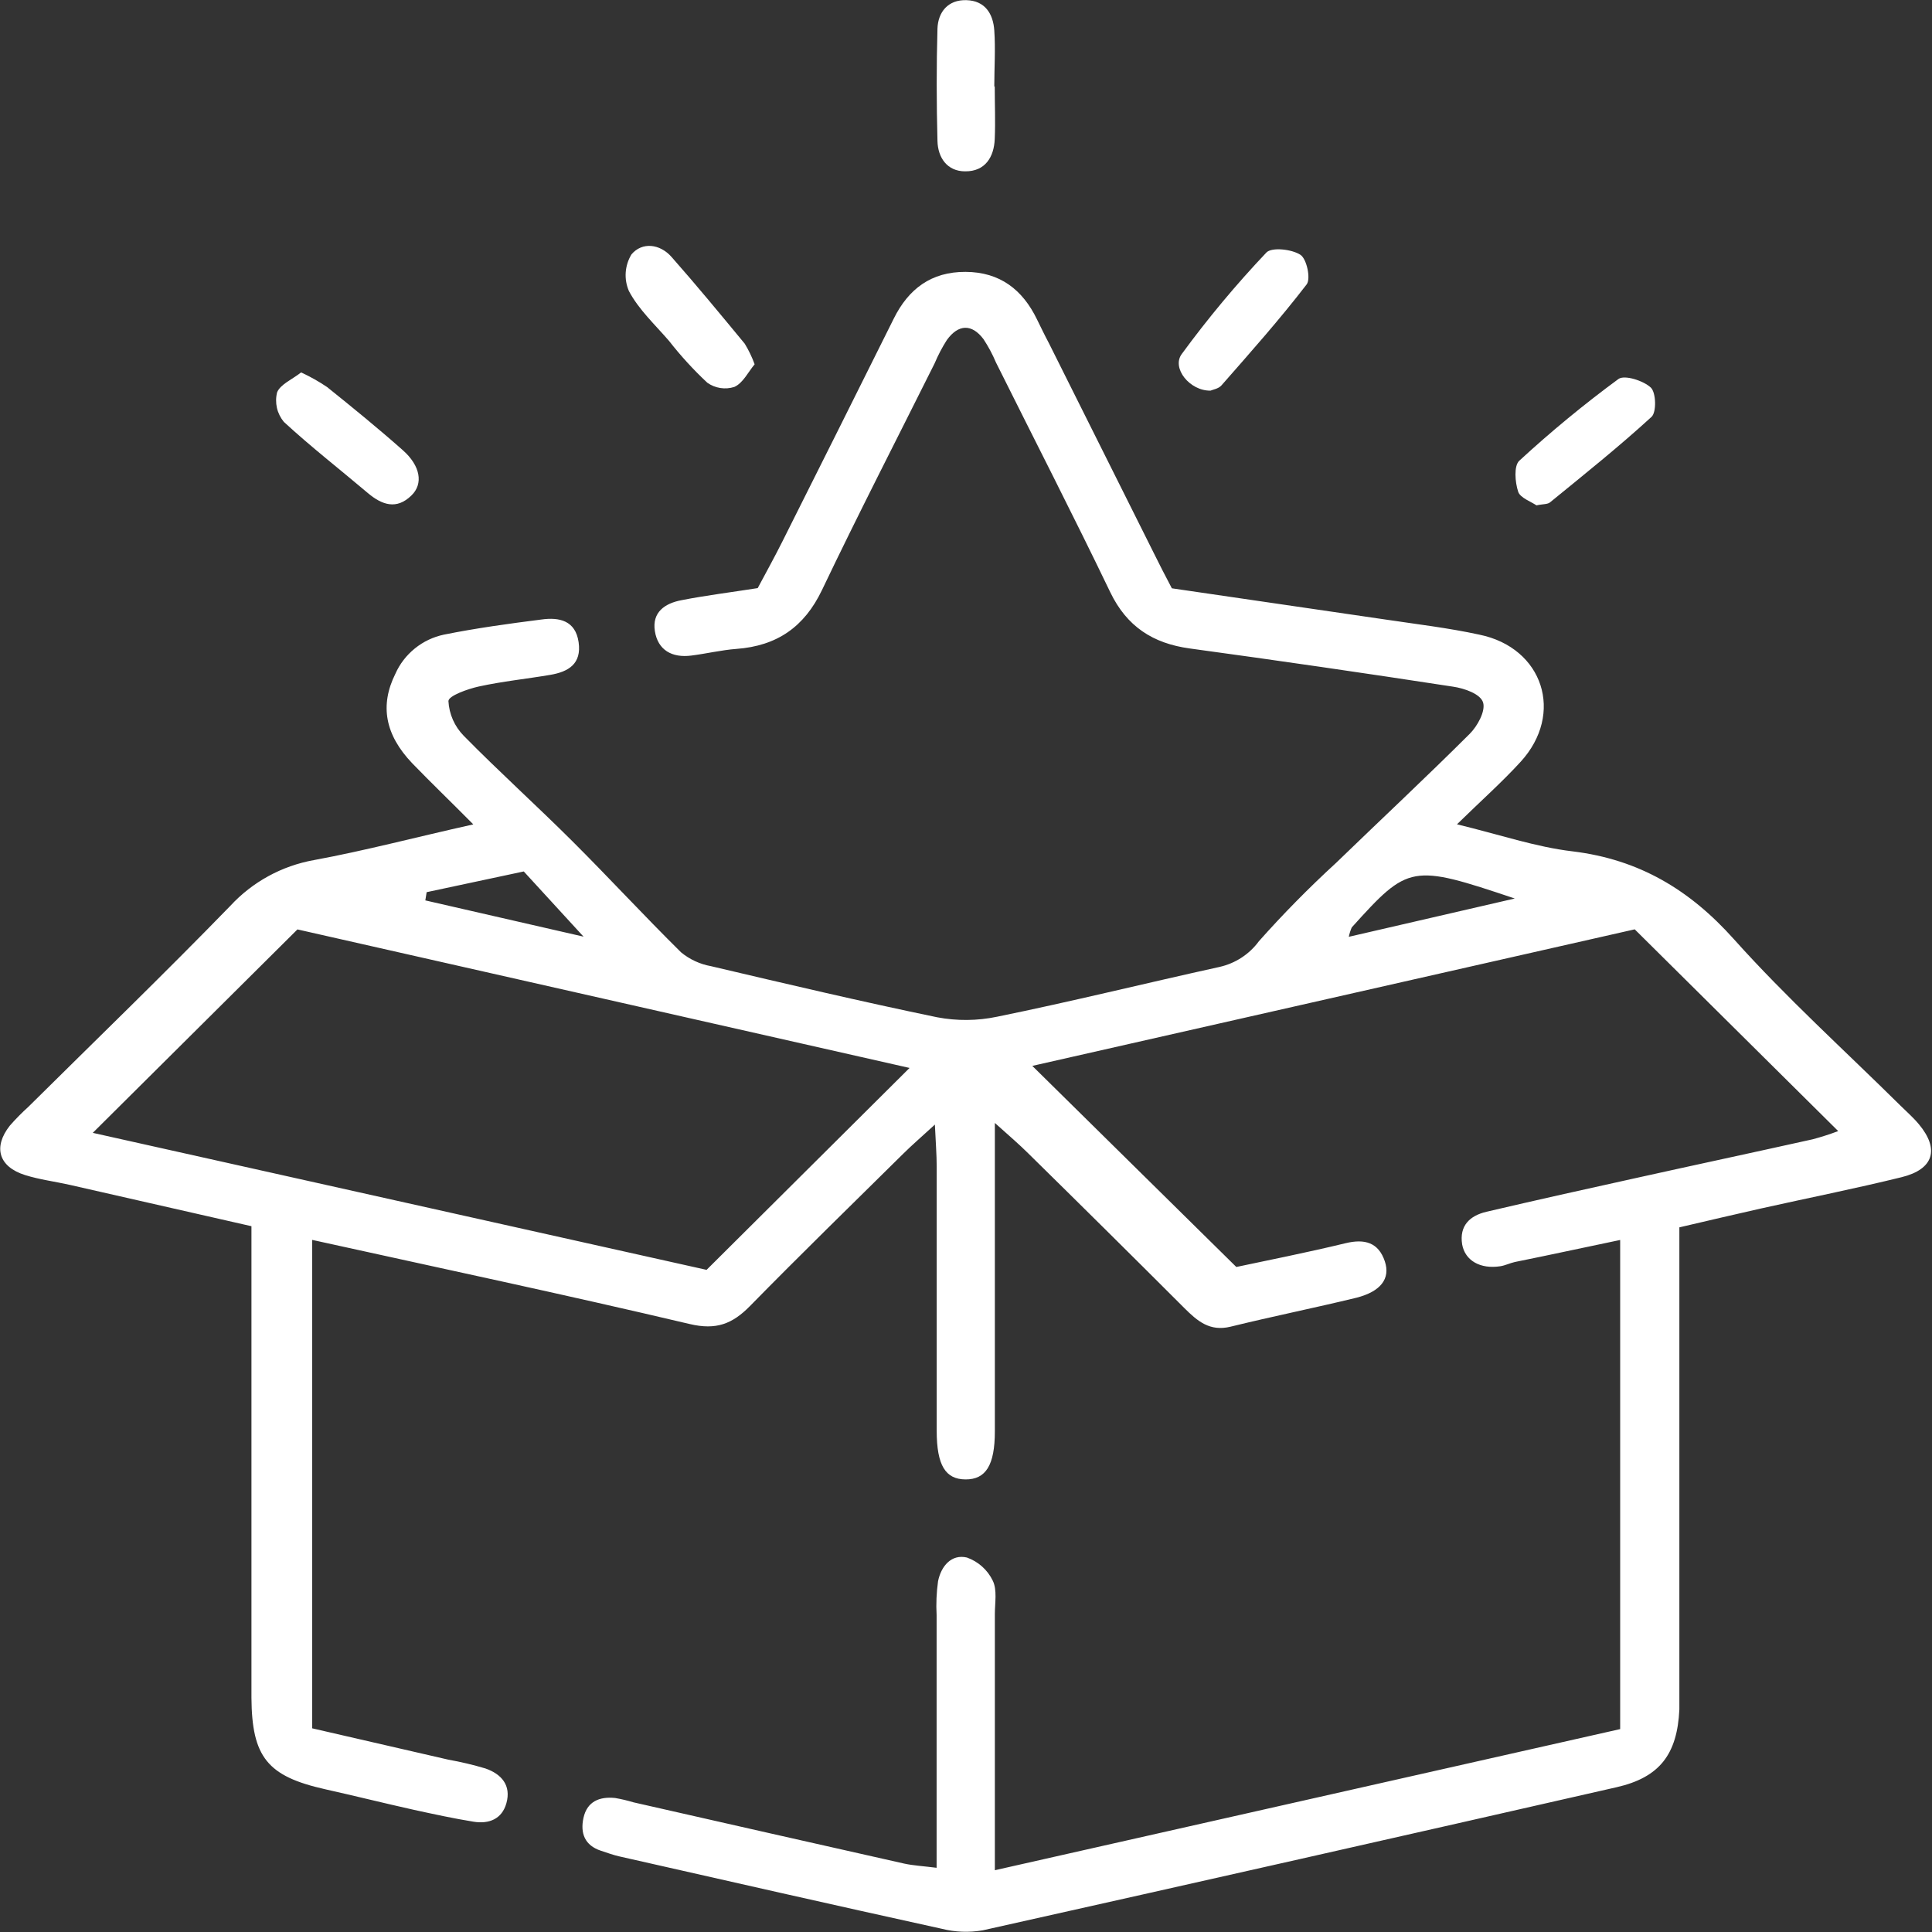 <svg width="47" height="47" viewBox="0 0 47 47" fill="none" xmlns="http://www.w3.org/2000/svg">
<rect x="0" y="0" width="47" height="47" fill="#333333" stroke="none"/>
<g clip-path="url(#clip0_57_1542)">
<path d="M22.785 45.438C22.785 43.325 22.785 41.309 22.785 39.291C22.77 39.016 22.782 38.74 22.82 38.467C22.895 38.1 23.143 37.802 23.522 37.89C23.798 37.988 24.024 38.19 24.151 38.453C24.262 38.679 24.202 38.993 24.202 39.267C24.202 41.288 24.202 43.31 24.202 45.497L39.414 42.064V30.165C38.533 30.348 37.693 30.532 36.852 30.701C36.733 30.727 36.618 30.786 36.498 30.804C36.012 30.879 35.641 30.668 35.57 30.273C35.498 29.817 35.756 29.575 36.16 29.479C37.361 29.198 38.572 28.928 39.767 28.665C41.21 28.345 42.657 28.036 44.1 27.715C44.309 27.659 44.515 27.593 44.718 27.516L39.768 22.608L25.113 25.93L30.076 30.822C30.818 30.664 31.777 30.475 32.732 30.244C33.2 30.131 33.535 30.225 33.689 30.685C33.83 31.109 33.585 31.42 32.999 31.57C31.983 31.817 30.959 32.023 29.938 32.274C29.428 32.399 29.128 32.136 28.812 31.822C27.55 30.56 26.282 29.304 25.009 28.053C24.798 27.843 24.572 27.649 24.202 27.318V28.386C24.202 30.53 24.202 32.675 24.202 34.818C24.202 35.647 23.98 35.992 23.49 35.99C23 35.988 22.789 35.648 22.787 34.81C22.787 32.667 22.787 30.523 22.787 28.378C22.787 28.088 22.763 27.797 22.743 27.358C22.412 27.662 22.186 27.856 21.976 28.064C20.728 29.297 19.472 30.521 18.244 31.773C17.817 32.208 17.422 32.362 16.779 32.21C13.751 31.495 10.709 30.85 7.594 30.163V42.045L10.909 42.808C11.212 42.862 11.512 42.933 11.807 43.021C12.198 43.156 12.441 43.431 12.319 43.867C12.211 44.253 11.896 44.377 11.521 44.317C11.033 44.238 10.551 44.133 10.069 44.028C9.349 43.868 8.631 43.688 7.909 43.527C6.507 43.212 6.127 42.748 6.117 41.299C6.117 40.165 6.117 39.033 6.117 37.9V29.83L1.691 28.823C1.331 28.742 0.96 28.696 0.61 28.586C-0.032 28.384 -0.173 27.908 0.239 27.384C0.381 27.222 0.532 27.069 0.691 26.925C2.331 25.3 3.991 23.696 5.6 22.04C6.138 21.456 6.855 21.063 7.64 20.923C8.878 20.695 10.097 20.371 11.514 20.055C10.957 19.493 10.486 19.041 10.03 18.57C9.366 17.876 9.236 17.159 9.618 16.392C9.724 16.152 9.887 15.941 10.092 15.775C10.297 15.609 10.539 15.494 10.798 15.439C11.582 15.281 12.378 15.172 13.172 15.071C13.606 15.011 14 15.095 14.076 15.623C14.152 16.15 13.829 16.343 13.384 16.418C12.807 16.516 12.223 16.575 11.651 16.7C11.377 16.76 10.909 16.927 10.909 17.056C10.926 17.372 11.058 17.671 11.28 17.898C12.143 18.776 13.059 19.601 13.931 20.471C14.803 21.34 15.673 22.284 16.569 23.168C16.779 23.341 17.031 23.457 17.3 23.505C19.127 23.935 20.956 24.366 22.796 24.747C23.279 24.839 23.775 24.835 24.256 24.734C26.065 24.366 27.861 23.92 29.666 23.523C30.051 23.437 30.392 23.215 30.625 22.898C31.216 22.232 31.843 21.597 32.5 20.994C33.584 19.945 34.687 18.916 35.754 17.852C35.939 17.668 36.144 17.3 36.079 17.089C36.014 16.878 35.62 16.745 35.351 16.705C33.218 16.377 31.082 16.067 28.942 15.775C28.044 15.652 27.412 15.24 27.011 14.41C26.108 12.533 25.156 10.679 24.228 8.816C24.145 8.619 24.044 8.43 23.926 8.251C23.642 7.873 23.314 7.884 23.034 8.272C22.919 8.452 22.82 8.642 22.737 8.839C21.82 10.677 20.882 12.498 19.997 14.353C19.567 15.253 18.901 15.713 17.916 15.786C17.545 15.814 17.185 15.902 16.819 15.948C16.35 16.009 16.003 15.816 15.931 15.352C15.858 14.889 16.181 14.676 16.578 14.601C17.181 14.483 17.791 14.408 18.433 14.307C18.637 13.925 18.843 13.553 19.032 13.175C19.939 11.369 20.842 9.56 21.743 7.75C22.102 7.027 22.655 6.61 23.49 6.614C24.325 6.618 24.876 7.046 25.226 7.768C25.321 7.961 25.412 8.152 25.514 8.343C26.364 10.044 27.213 11.742 28.061 13.439C28.196 13.711 28.337 13.991 28.508 14.312C30.239 14.566 31.971 14.819 33.702 15.071C34.465 15.185 35.233 15.275 35.988 15.439C37.542 15.757 38.064 17.363 36.991 18.534C36.541 19.026 36.038 19.473 35.444 20.053C36.481 20.303 37.357 20.605 38.257 20.711C39.874 20.908 41.104 21.643 42.182 22.849C43.451 24.267 44.873 25.552 46.228 26.892C46.382 27.044 46.545 27.186 46.682 27.351C47.187 27.957 47.042 28.444 46.263 28.637C45.126 28.917 43.977 29.145 42.835 29.4C42.208 29.54 41.584 29.689 40.854 29.858V40.943C40.854 41.158 40.854 41.373 40.854 41.586C40.803 42.678 40.375 43.24 39.323 43.479C34.188 44.65 29.05 45.81 23.909 46.959C23.576 47.017 23.235 47.004 22.908 46.921C20.29 46.346 17.676 45.752 15.063 45.16C14.914 45.126 14.768 45.072 14.621 45.024C14.224 44.894 14.113 44.596 14.194 44.225C14.282 43.822 14.586 43.701 14.964 43.74C15.116 43.766 15.266 43.802 15.413 43.846C17.606 44.345 19.799 44.841 21.993 45.335C22.223 45.385 22.438 45.394 22.785 45.438ZM17.189 30.892C18.808 29.282 20.422 27.678 22.127 25.98L7.236 22.61L2.257 27.559L17.189 30.892ZM10.379 21.704L10.347 21.904L14.196 22.786L12.742 21.2L10.379 21.704ZM32.812 22.79L36.85 21.858C34.335 21.014 34.268 21.027 32.884 22.562C32.852 22.636 32.828 22.713 32.812 22.791V22.79Z" fill="white"/>
<path d="M24.199 2.099C24.199 2.525 24.218 2.953 24.199 3.385C24.181 3.817 23.969 4.173 23.479 4.168C23.043 4.168 22.817 3.837 22.806 3.433C22.782 2.514 22.78 1.595 22.806 0.693C22.821 0.294 23.062 -0.011 23.513 0.004C23.963 0.018 24.16 0.334 24.188 0.739C24.22 1.193 24.188 1.658 24.188 2.108L24.199 2.099Z" fill="white"/>
<path d="M18.358 8.862C18.204 9.045 18.076 9.319 17.864 9.413C17.754 9.448 17.637 9.457 17.523 9.439C17.408 9.421 17.3 9.377 17.206 9.31C16.87 8.996 16.56 8.657 16.278 8.296C15.937 7.9 15.536 7.529 15.3 7.081C15.238 6.938 15.211 6.782 15.222 6.627C15.233 6.472 15.281 6.321 15.362 6.188C15.62 5.883 16.05 5.927 16.336 6.25C16.946 6.941 17.532 7.652 18.118 8.362C18.214 8.52 18.295 8.688 18.358 8.862Z" fill="white"/>
<path d="M29.449 9.503C28.941 9.512 28.497 8.952 28.748 8.613C29.381 7.748 30.069 6.923 30.807 6.144C30.935 6.008 31.427 6.061 31.636 6.199C31.79 6.3 31.892 6.781 31.787 6.919C31.134 7.768 30.419 8.573 29.714 9.376C29.642 9.459 29.499 9.479 29.449 9.503Z" fill="white"/>
<path d="M7.325 9.06C7.545 9.161 7.756 9.28 7.956 9.415C8.579 9.915 9.199 10.42 9.796 10.949C10.229 11.33 10.303 11.769 10.01 12.052C9.648 12.408 9.292 12.285 8.947 11.993C8.268 11.418 7.563 10.87 6.906 10.264C6.824 10.165 6.766 10.049 6.737 9.924C6.709 9.799 6.71 9.669 6.741 9.545C6.819 9.349 7.119 9.224 7.325 9.06Z" fill="white"/>
<path d="M37.378 12.294C37.246 12.203 36.981 12.111 36.933 11.962C36.856 11.73 36.825 11.333 36.96 11.208C37.727 10.502 38.532 9.838 39.372 9.22C39.519 9.113 39.98 9.26 40.16 9.429C40.288 9.551 40.301 10.027 40.177 10.141C39.387 10.865 38.547 11.536 37.715 12.215C37.651 12.274 37.541 12.258 37.378 12.294Z" fill="white"/>
</g>
<defs>
<clipPath id="clip0_57_1542">
<rect width="47" height="47" fill="white"/>
</clipPath>
</defs>
</svg>
